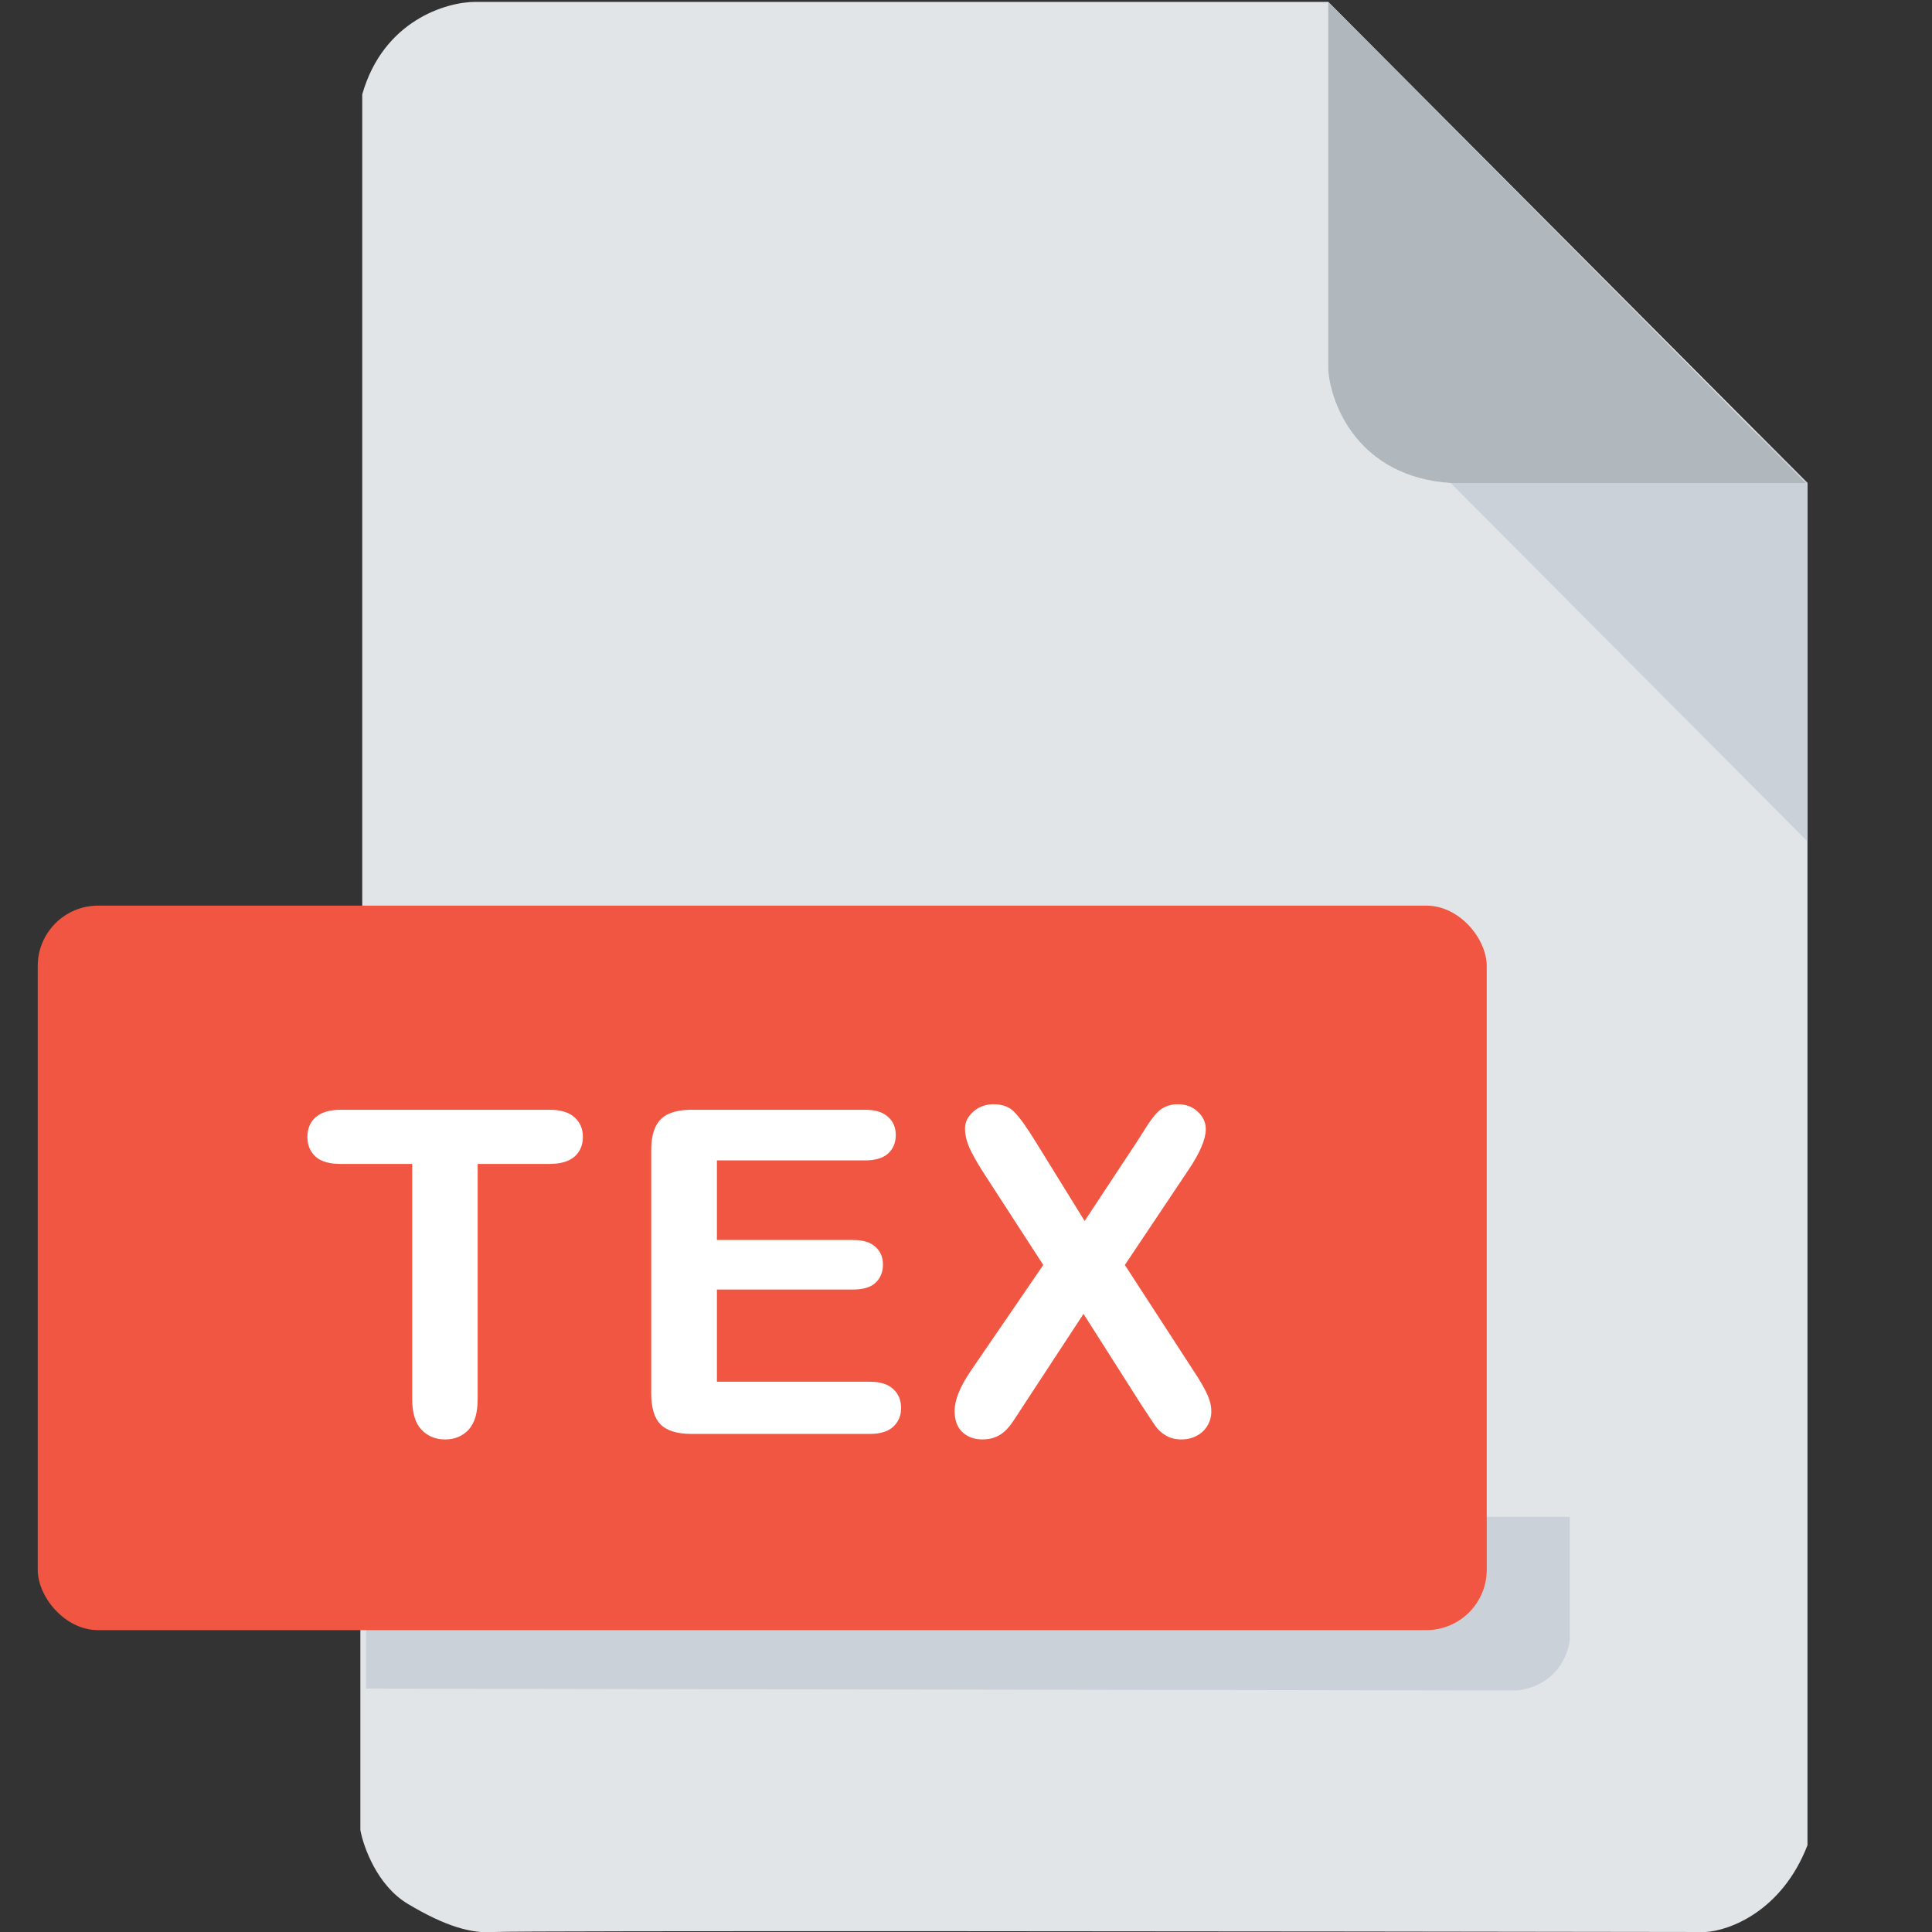 <svg width="512" height="512" viewBox="0 0 512 512" fill="none" xmlns="http://www.w3.org/2000/svg">
<rect x="0" y="0" width="512" height="512" fill="#333333" stroke="none"/>
<g clip-path="url(#clip0)">
<path d="M95.5 485V433L96 239.5V25C101.6 5.4 118.333 0.5 126 0.5H352L479 128V330V489C472.2 506.6 458.167 511.667 452 512C347 511.833 135.8 511.6 131 512C125 512.5 118 510.5 108 504.5C100 499.7 96.333 489.5 95.5 485Z" fill="#E2E5E7"/>
<path d="M479 223V128L466 115H450.5L373.5 117L479 223Z" fill="#CAD1D8"/>
<path d="M352 98V0.5L478.5 128H384.5C360.1 126.4 352.667 107.333 352 98Z" fill="#B0B7BD"/>
<path d="M97 402V447.5L402 448C412.4 446.8 415.667 438.5 416 434.5V402H97Z" fill="#CAD1D8"/>
<rect x="10" y="240" width="384" height="192" rx="16" fill="#F15642"/>
<path d="M145.567 308.457H126.583V370.859C126.583 374.453 125.782 377.129 124.18 378.887C122.579 380.605 120.509 381.465 117.97 381.465C115.391 381.465 113.282 380.586 111.641 378.828C110.04 377.07 109.239 374.414 109.239 370.859V308.457H90.255C87.286 308.457 85.079 307.812 83.634 306.523C82.188 305.195 81.466 303.457 81.466 301.309C81.466 299.082 82.208 297.324 83.692 296.035C85.216 294.746 87.403 294.102 90.255 294.102H145.567C148.575 294.102 150.802 294.766 152.247 296.094C153.731 297.422 154.473 299.16 154.473 301.309C154.473 303.457 153.731 305.195 152.247 306.523C150.762 307.812 148.536 308.457 145.567 308.457ZM229.188 307.52H189.988V328.613H226.082C228.738 328.613 230.711 329.219 232 330.43C233.328 331.602 233.992 333.164 233.992 335.117C233.992 337.07 233.348 338.672 232.059 339.922C230.77 341.133 228.777 341.738 226.082 341.738H189.988V366.172H230.535C233.27 366.172 235.32 366.816 236.688 368.105C238.094 369.355 238.797 371.035 238.797 373.145C238.797 375.176 238.094 376.836 236.688 378.125C235.32 379.375 233.27 380 230.535 380H183.25C179.461 380 176.727 379.16 175.047 377.48C173.406 375.801 172.586 373.086 172.586 369.336V304.766C172.586 302.266 172.957 300.234 173.699 298.672C174.441 297.07 175.594 295.918 177.156 295.215C178.758 294.473 180.789 294.102 183.25 294.102H229.188C231.961 294.102 234.012 294.727 235.34 295.977C236.707 297.188 237.391 298.789 237.391 300.781C237.391 302.812 236.707 304.453 235.34 305.703C234.012 306.914 231.961 307.52 229.188 307.52ZM257.261 363.301L276.48 335.234L260.308 310.273C258.784 307.852 257.632 305.781 256.851 304.062C256.109 302.305 255.738 300.625 255.738 299.023C255.738 297.383 256.46 295.918 257.905 294.629C259.39 293.301 261.187 292.637 263.296 292.637C265.718 292.637 267.593 293.359 268.921 294.805C270.288 296.211 272.163 298.848 274.546 302.715L287.437 323.574L301.206 302.715C302.339 300.957 303.296 299.453 304.077 298.203C304.898 296.953 305.679 295.918 306.421 295.098C307.163 294.277 307.984 293.672 308.882 293.281C309.82 292.852 310.894 292.637 312.105 292.637C314.292 292.637 316.07 293.301 317.437 294.629C318.843 295.918 319.546 297.461 319.546 299.258C319.546 301.875 318.042 305.43 315.034 309.922L298.101 335.234L316.323 363.301C317.964 365.762 319.155 367.812 319.898 369.453C320.64 371.055 321.011 372.578 321.011 374.023C321.011 375.391 320.679 376.641 320.015 377.773C319.351 378.906 318.413 379.805 317.202 380.469C315.991 381.133 314.624 381.465 313.101 381.465C311.46 381.465 310.073 381.113 308.941 380.41C307.808 379.746 306.89 378.906 306.187 377.891C305.484 376.875 304.175 374.902 302.261 371.973L287.144 348.184L271.089 372.676C269.839 374.629 268.941 375.996 268.394 376.777C267.886 377.559 267.261 378.32 266.519 379.062C265.777 379.805 264.898 380.391 263.882 380.82C262.866 381.25 261.675 381.465 260.308 381.465C258.198 381.465 256.441 380.82 255.034 379.531C253.667 378.242 252.984 376.367 252.984 373.906C252.984 371.016 254.409 367.48 257.261 363.301Z" fill="white"/>
</g>
<defs>
<clipPath id="clip0">
<rect width="512" height="512" fill="white"/>
</clipPath>
</defs>
</svg>
